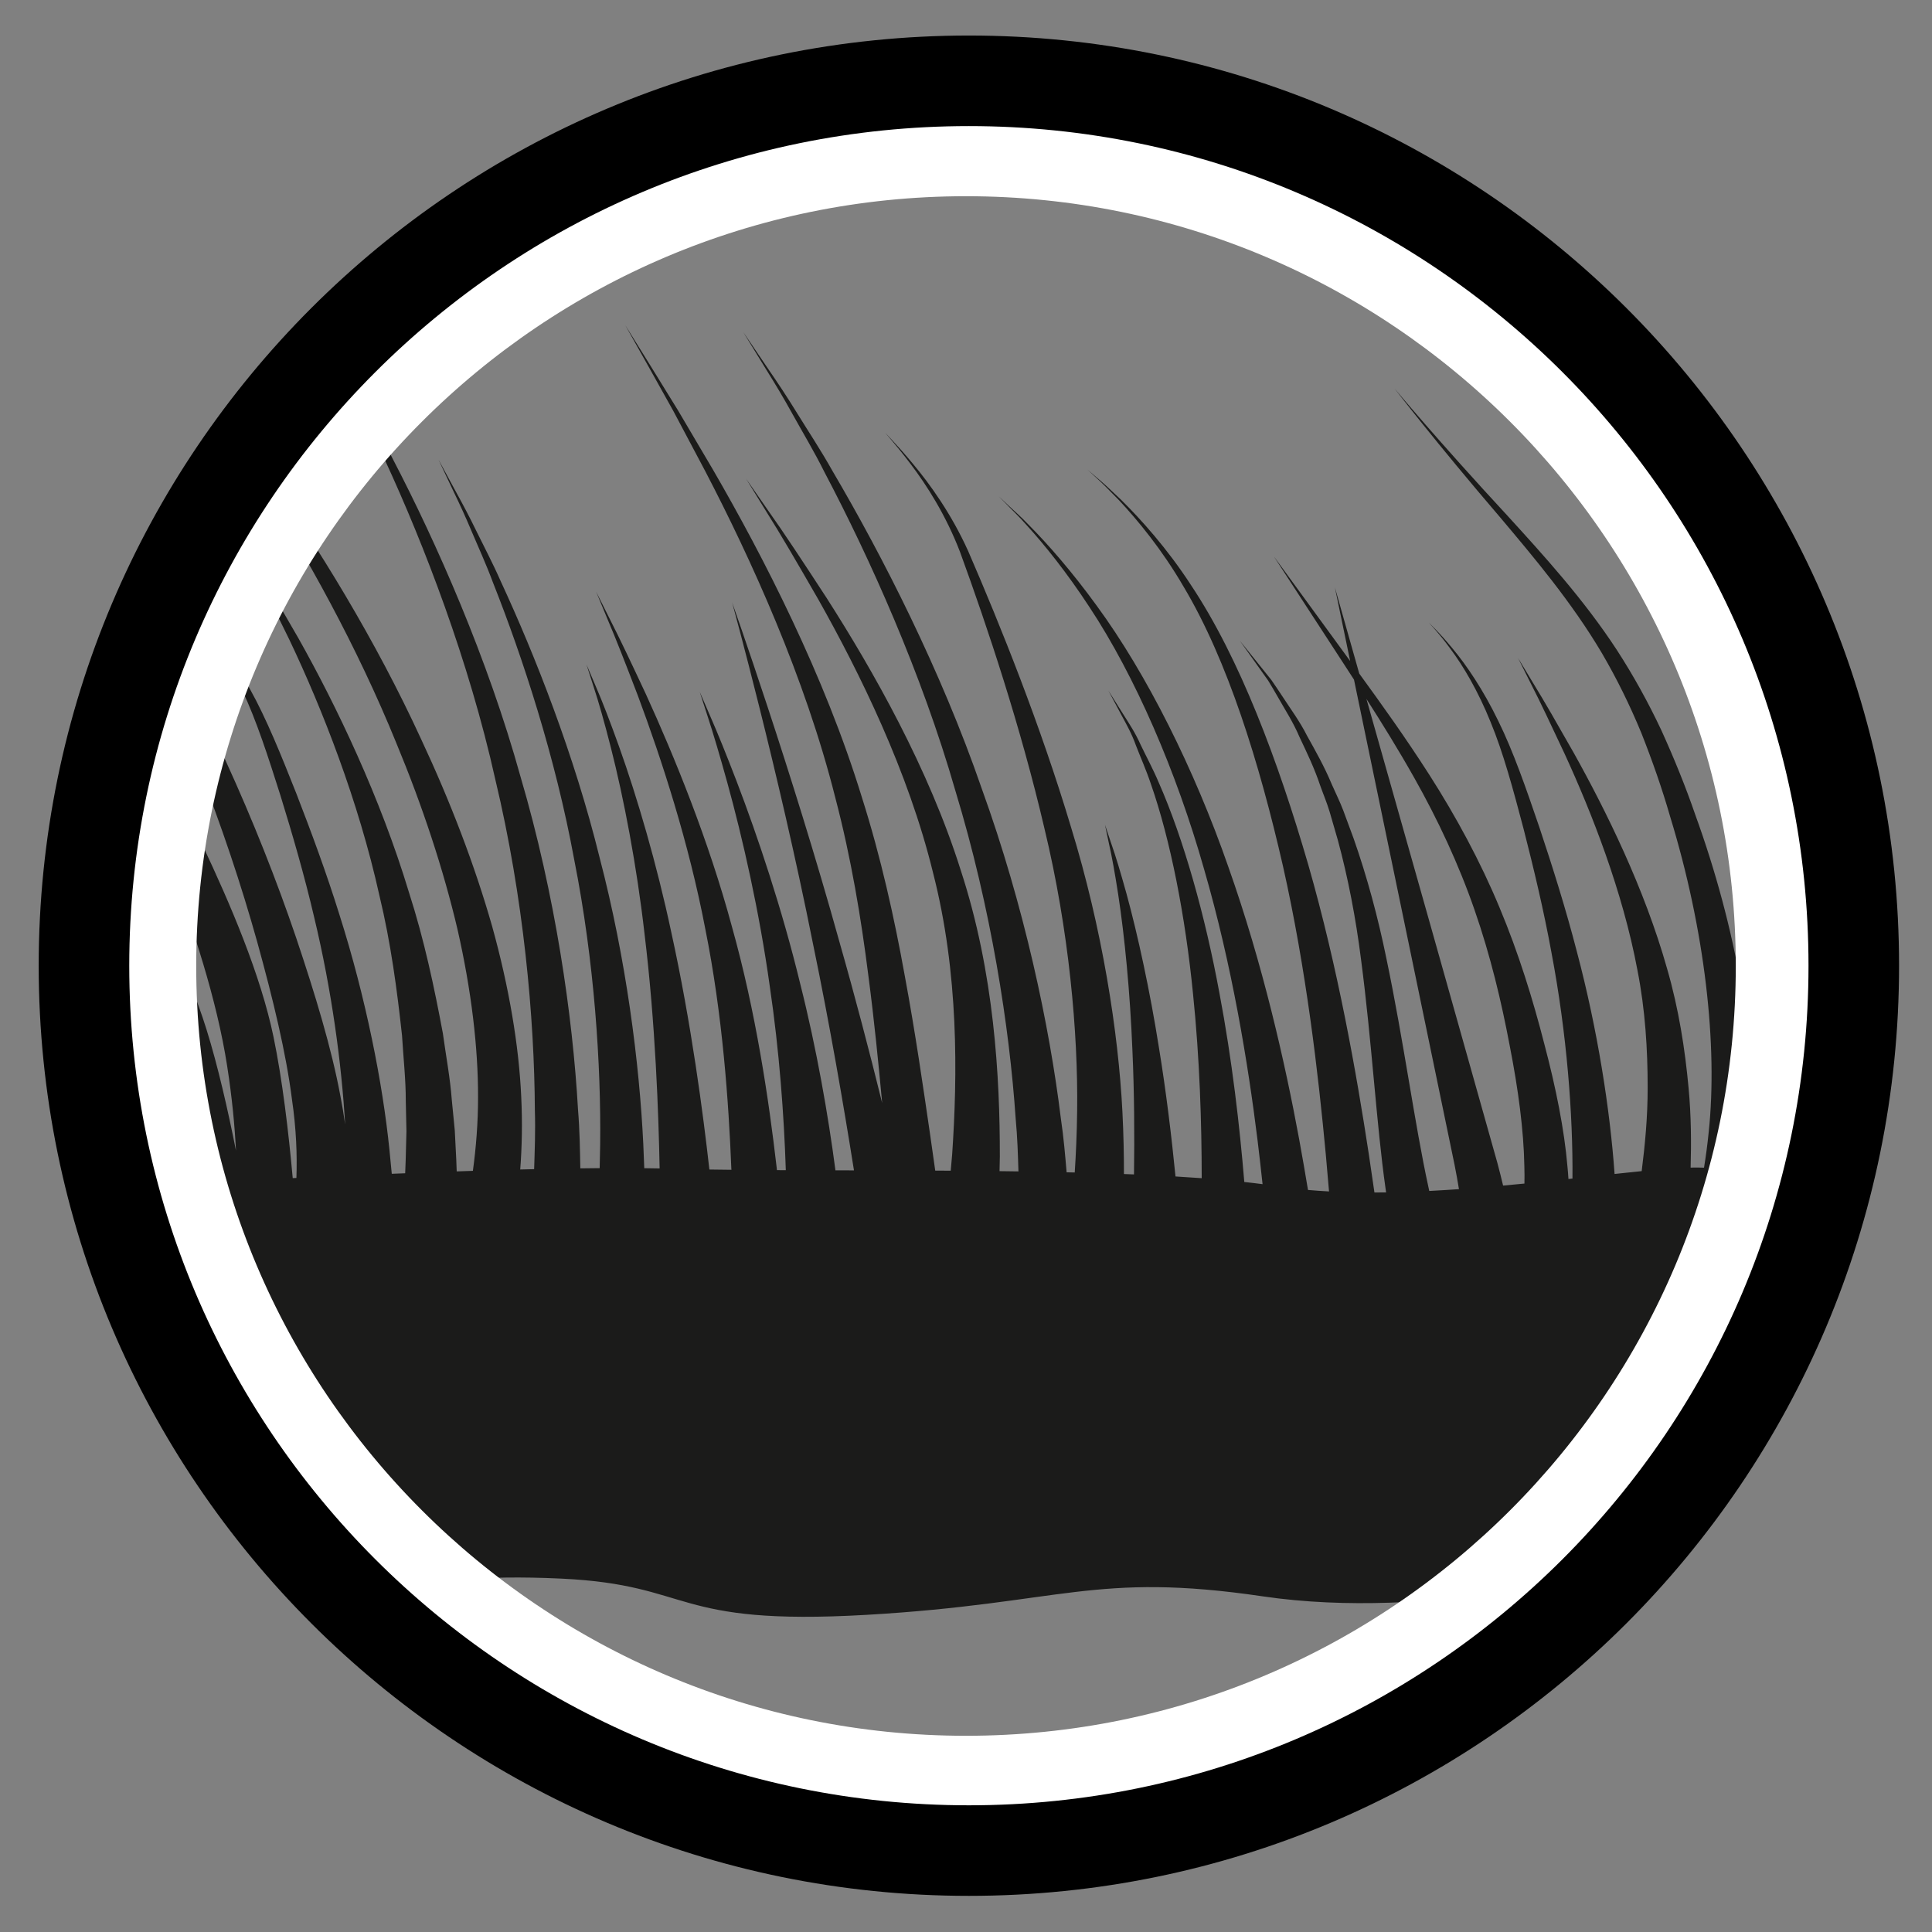 <?xml version="1.0" encoding="UTF-8" standalone="no"?><!DOCTYPE svg PUBLIC "-//W3C//DTD SVG 1.1//EN" "http://www.w3.org/Graphics/SVG/1.1/DTD/svg11.dtd"><svg width="100%" height="100%" viewBox="0 0 64 64" version="1.1" xmlns="http://www.w3.org/2000/svg" xmlns:xlink="http://www.w3.org/1999/xlink" xml:space="preserve" xmlns:serif="http://www.serif.com/" style="fill-rule:evenodd;clip-rule:evenodd;stroke-miterlimit:10;"><rect x="0" y="0" width="64" height="64" fill="#808080" stroke="none"/><g id="Habitats"><g id="Coastal"><g id="salt-marsh" serif:id="salt marsh"><path d="M29.223,36.54c-0.121,-1.299 -0.261,-2.731 -0.459,-4.233c-0.238,-1.889 -0.57,-3.892 -1.094,-5.884c-1.003,-3.986 -2.796,-7.913 -4.312,-10.823c-0.385,-0.727 -0.738,-1.392 -1.051,-1.982c-0.329,-0.588 -0.614,-1.1 -0.85,-1.522c-0.474,-0.842 -0.744,-1.323 -0.744,-1.323c0,0 0.296,0.477 0.816,1.312c0.258,0.418 0.571,0.926 0.931,1.51c0.346,0.585 0.735,1.247 1.161,1.969c1.674,2.89 3.689,6.809 4.923,10.826c0.638,2.006 1.084,4.028 1.427,5.93c0.354,1.903 0.609,3.687 0.836,5.235l0.174,1.223c0.171,0.001 0.342,0.002 0.513,0.003c0.015,-0.177 0.031,-0.359 0.048,-0.546c0.175,-2.586 0.227,-5.978 -0.635,-9.329c-0.818,-3.352 -2.435,-6.627 -3.795,-9.042c-0.694,-1.206 -1.278,-2.209 -1.719,-2.904c-0.429,-0.698 -0.674,-1.095 -0.674,-1.095c0,0 0.272,0.392 0.749,1.079c0.488,0.686 1.14,1.676 1.918,2.869c1.527,2.387 3.38,5.642 4.444,9.029c1.108,3.386 1.293,6.847 1.291,9.47c-0.003,0.164 -0.006,0.326 -0.01,0.484c0.209,0.002 0.418,0.005 0.626,0.008c-0.016,-0.539 -0.033,-1.126 -0.092,-1.753c-0.205,-3.02 -0.813,-6.97 -1.998,-10.861c-1.12,-3.895 -2.841,-7.713 -4.327,-10.534c-0.353,-0.709 -0.739,-1.347 -1.055,-1.918c-0.314,-0.571 -0.613,-1.063 -0.865,-1.467c-0.497,-0.811 -0.781,-1.273 -0.781,-1.273c0,0 0.31,0.457 0.852,1.258c0.275,0.4 0.602,0.888 0.948,1.453c0.348,0.565 0.77,1.198 1.164,1.902c1.646,2.799 3.589,6.601 4.936,10.505c1.411,3.897 2.249,7.878 2.623,10.933c0.095,0.638 0.144,1.236 0.191,1.785c0.09,0.002 0.18,0.004 0.269,0.006c0.039,-0.6 0.071,-1.288 0.08,-2.044c0.033,-2.589 -0.271,-5.985 -1.082,-9.346c-0.784,-3.361 -1.894,-6.69 -2.797,-9.164c-0.473,-1.234 -1.115,-2.226 -1.629,-2.903c-0.254,-0.339 -0.471,-0.601 -0.622,-0.779c-0.151,-0.178 -0.232,-0.272 -0.232,-0.272c0,0 0.087,0.092 0.25,0.267c0.162,0.174 0.396,0.432 0.673,0.766c0.558,0.667 1.27,1.653 1.828,2.888c1.069,2.466 2.396,5.77 3.406,9.142c1.037,3.369 1.571,6.807 1.705,9.44c0.038,0.759 0.051,1.451 0.05,2.056c0.112,0.004 0.223,0.009 0.333,0.013c0.018,-1.255 0.012,-2.707 -0.054,-4.15c-0.076,-1.88 -0.257,-3.742 -0.47,-5.13c-0.108,-0.694 -0.21,-1.27 -0.304,-1.671c-0.085,-0.402 -0.133,-0.631 -0.133,-0.631c0,0 0.075,0.226 0.208,0.622c0.141,0.395 0.311,0.964 0.502,1.651c0.377,1.374 0.779,3.225 1.076,5.1c0.244,1.489 0.423,2.992 0.55,4.277c0.297,0.018 0.587,0.037 0.868,0.057c0,-1.802 -0.066,-3.961 -0.288,-6.111c-0.252,-2.552 -0.743,-5.086 -1.4,-6.961c-0.157,-0.468 -0.349,-0.893 -0.494,-1.272c-0.135,-0.381 -0.318,-0.703 -0.462,-0.97c-0.285,-0.534 -0.448,-0.839 -0.448,-0.839c0,0 0.188,0.3 0.519,0.826c0.167,0.264 0.379,0.583 0.546,0.961c0.179,0.376 0.409,0.798 0.607,1.266c0.822,1.867 1.535,4.408 2.008,6.973c0.417,2.199 0.671,4.415 0.823,6.253c0.209,0.023 0.411,0.046 0.605,0.072c-0.048,-0.448 -0.103,-0.935 -0.166,-1.455c-0.31,-2.504 -0.839,-5.773 -1.775,-8.993c-0.913,-3.22 -2.284,-6.387 -3.793,-8.668c-0.747,-1.141 -1.488,-2.064 -2.062,-2.693c-0.275,-0.318 -0.535,-0.554 -0.692,-0.722c-0.163,-0.165 -0.25,-0.253 -0.25,-0.253c0,0 0.092,0.086 0.265,0.248c0.167,0.164 0.443,0.395 0.738,0.707c0.614,0.618 1.415,1.529 2.237,2.661c1.66,2.262 3.24,5.425 4.363,8.653c1.145,3.227 1.883,6.512 2.348,9.029c0.111,0.608 0.208,1.171 0.292,1.678c0.228,0.02 0.461,0.036 0.697,0.049c-0.033,-0.385 -0.068,-0.794 -0.107,-1.224c-0.248,-2.657 -0.646,-6.123 -1.418,-9.549c-0.782,-3.422 -1.835,-6.824 -3.296,-9.266c-0.712,-1.224 -1.518,-2.198 -2.138,-2.86c-0.317,-0.328 -0.573,-0.585 -0.763,-0.754c-0.185,-0.171 -0.284,-0.262 -0.284,-0.262c0,0 0.104,0.089 0.299,0.256c0.201,0.165 0.472,0.416 0.81,0.739c0.661,0.651 1.531,1.614 2.323,2.832c1.622,2.435 2.889,5.836 3.886,9.265c0.986,3.436 1.598,6.918 2.005,9.584c0.068,0.449 0.13,0.875 0.187,1.274c0.128,0 0.257,-0.001 0.386,-0.003c-0.006,-0.046 -0.013,-0.092 -0.019,-0.138c-0.301,-2.117 -0.453,-4.864 -0.811,-7.578c-0.171,-1.358 -0.429,-2.707 -0.771,-3.964c-0.091,-0.314 -0.181,-0.622 -0.268,-0.924c-0.089,-0.301 -0.214,-0.592 -0.315,-0.878c-0.191,-0.573 -0.448,-1.104 -0.681,-1.596c-0.209,-0.496 -0.496,-0.933 -0.717,-1.327c-0.116,-0.196 -0.217,-0.381 -0.324,-0.55c-0.117,-0.166 -0.226,-0.318 -0.324,-0.456c-0.391,-0.551 -0.615,-0.865 -0.615,-0.865c0,0 0.248,0.308 0.682,0.849c0.108,0.136 0.229,0.286 0.36,0.449c0.119,0.166 0.235,0.349 0.366,0.543c0.252,0.39 0.576,0.824 0.824,1.317c0.272,0.488 0.572,1.018 0.81,1.591c0.124,0.285 0.272,0.577 0.386,0.879c0.112,0.302 0.226,0.611 0.342,0.926c0.443,1.26 0.809,2.618 1.087,3.982c0.572,2.728 0.934,5.474 1.39,7.561c0.009,0.044 0.018,0.087 0.028,0.131c0.328,-0.017 0.656,-0.037 0.984,-0.06c-0.042,-0.257 -0.091,-0.529 -0.147,-0.812c-0.452,-2.186 -1.044,-5.039 -1.631,-7.872c-0.629,-3.038 -1.254,-6.052 -1.699,-8.194c-0.104,-0.162 -0.207,-0.32 -0.307,-0.474c-1.412,-2.169 -2.348,-3.608 -2.348,-3.608l2.528,3.466l-0.506,-2.439l0.807,2.854c0.722,0.993 1.538,2.128 2.326,3.36c0.875,1.368 1.686,2.863 2.319,4.387c0.639,1.523 1.113,3.07 1.487,4.529c0.386,1.457 0.662,2.842 0.765,4.054c0.014,0.14 0.025,0.278 0.033,0.413l0.034,-0.004l0.099,-0.011c0.019,-2.114 -0.187,-4.809 -0.696,-7.487c-0.256,-1.401 -0.59,-2.796 -0.924,-4.099c-0.344,-1.304 -0.67,-2.516 -1.093,-3.539c-0.413,-1.023 -0.905,-1.856 -1.328,-2.42c-0.205,-0.284 -0.389,-0.501 -0.517,-0.648c-0.13,-0.147 -0.2,-0.225 -0.2,-0.225c0,0 0.075,0.077 0.216,0.22c0.14,0.144 0.339,0.357 0.567,0.636c0.465,0.555 1.024,1.382 1.518,2.404c0.503,1.021 0.921,2.234 1.364,3.532c0.433,1.3 0.873,2.694 1.236,4.099c0.693,2.608 1.102,5.257 1.252,7.375c0.315,-0.034 0.615,-0.066 0.898,-0.094c0.107,-0.849 0.2,-1.788 0.198,-2.777c0,-1.241 -0.079,-2.562 -0.338,-3.877c-0.493,-2.632 -1.522,-5.229 -2.404,-7.152c-0.45,-0.961 -0.827,-1.761 -1.114,-2.317c-0.279,-0.557 -0.438,-0.875 -0.438,-0.875c0,0 0.188,0.313 0.519,0.861c0.338,0.548 0.79,1.336 1.329,2.286c1.06,1.901 2.339,4.479 3.09,7.146c0.387,1.332 0.595,2.683 0.712,3.955c0.087,0.931 0.09,1.819 0.067,2.633c0.166,-0.004 0.315,-0.003 0.444,0.003c0.06,-0.369 0.113,-0.759 0.154,-1.17c0.307,-2.876 -0.123,-6.697 -1.274,-10.452c-0.27,-0.94 -0.597,-1.871 -0.958,-2.782c-0.375,-0.909 -0.81,-1.794 -1.303,-2.637c-0.995,-1.684 -2.263,-3.185 -3.345,-4.469c-2.196,-2.562 -3.522,-4.297 -3.522,-4.297c0,0 1.42,1.709 3.754,4.228c1.151,1.263 2.51,2.748 3.613,4.44c0.547,0.845 1.038,1.735 1.468,2.65c0.416,0.916 0.799,1.854 1.123,2.797c1.368,3.764 2.025,7.643 1.871,10.608c-0.018,0.413 -0.049,0.807 -0.089,1.181l0.061,0.004l0.163,0.011c0.031,-0.377 0.061,-0.777 0.089,-1.199c0.151,-2.638 0.101,-6.097 -0.661,-9.508c-0.701,-3.414 -2.066,-6.759 -3.218,-9.235c-0.592,-1.236 -1.097,-2.263 -1.481,-2.976c-0.374,-0.715 -0.588,-1.123 -0.588,-1.123c0,0 0.239,0.403 0.657,1.11c0.428,0.705 0.996,1.721 1.665,2.947c1.306,2.455 2.883,5.783 3.803,9.217c0.98,3.429 1.246,6.934 1.252,9.607c-0.003,0.446 -0.009,0.868 -0.018,1.265l0.17,0.012l0.139,0.01c0.279,-2.263 0.485,-5.381 0.047,-8.499c-0.37,-2.881 -1.271,-5.732 -2.048,-7.851c-0.401,-1.059 -0.742,-1.939 -1.005,-2.552c-0.256,-0.614 -0.401,-0.964 -0.401,-0.964c0,0 0.171,0.347 0.471,0.955c0.307,0.607 0.712,1.48 1.192,2.531c0.932,2.105 2.046,4.949 2.633,7.858c0.247,1.138 0.405,2.282 0.501,3.387l-0.12,0.026c0.003,0.013 0.219,1.293 -0.623,4.952c-0.016,0.068 -0.031,0.134 -0.047,0.2l0.01,0.001c0,0 -0.011,0.031 -0.032,0.09c-0.387,1.611 -0.815,2.832 -1.118,3.599c-0.002,-0.029 -0.002,-0.059 -0.002,-0.088c-0.117,0.597 -0.421,1.068 -0.763,1.203c-0.627,1.406 -1.351,2.87 -2.085,4.012c-1.732,2.697 -3.062,4.219 -3.062,4.219c0,0 -6.086,1.707 -11.684,0.883c-5.598,-0.825 -6.647,0.237 -13.134,0.612c-6.488,0.374 -5.704,-0.991 -10.1,-1.2c-5.475,-0.261 -6.573,0.934 -6.573,0.934c0,0 -3.08,-3.416 -5.187,-6.87c-2.107,-3.455 -2.876,-7.031 -2.876,-7.031c0,0 0.829,-0.049 2.153,-0.12c-0.102,-1.08 -0.309,-2.421 -0.712,-3.992c-0.466,-1.818 -1.233,-3.517 -1.974,-5.245c-0.222,-0.518 -0.049,-2.734 0.229,-2.327c1.298,1.901 2.518,4.341 3.176,6.454c0.378,1.21 0.71,2.67 0.978,4.018c-0.041,-0.824 -0.13,-1.758 -0.291,-2.795c-0.687,-4.443 -3.221,-9.651 -3.49,-10.811c0.198,-0.32 0.395,-0.641 0.58,-0.946c0.457,1.44 3.593,6.686 4.444,10.783c0.295,1.421 0.5,3.162 0.637,4.681l0.122,-0.006c0.027,-0.751 -0.004,-1.629 -0.148,-2.607c-0.195,-1.541 -0.628,-3.321 -1.149,-5.207c-0.527,-1.886 -1.19,-3.875 -1.966,-5.841c-0.471,-1.205 -0.989,-2.401 -1.53,-3.56l0.285,-0.915c0.763,1.392 1.501,2.851 2.172,4.327c0.896,1.96 1.682,3.948 2.324,5.837c0.635,1.889 1.177,3.674 1.47,5.256c0.062,0.321 0.114,0.633 0.156,0.935c-0.117,-2.012 -0.446,-4.45 -1.025,-6.858c-0.323,-1.385 -0.723,-2.758 -1.119,-4.04c-0.407,-1.283 -0.79,-2.474 -1.26,-3.471c-0.462,-0.998 -0.994,-1.802 -1.442,-2.34c-0.22,-0.272 -0.413,-0.478 -0.548,-0.617c-0.137,-0.139 -0.21,-0.213 -0.21,-0.213c0,0 0.078,0.071 0.226,0.206c0.146,0.136 0.356,0.337 0.596,0.603c0.492,0.528 1.089,1.321 1.631,2.313c0.551,0.991 1.027,2.178 1.531,3.448c0.494,1.274 1.001,2.64 1.431,4.023c0.879,2.763 1.433,5.594 1.655,7.773c0.029,0.281 0.056,0.552 0.079,0.81c0.147,-0.006 0.295,-0.012 0.444,-0.017c0.006,-0.145 0.012,-0.293 0.017,-0.443c0.008,-0.305 0.016,-0.621 0.025,-0.947c-0.008,-0.326 -0.015,-0.663 -0.022,-1.008c0.002,-0.691 -0.079,-1.414 -0.124,-2.161c-0.162,-1.491 -0.37,-3.074 -0.749,-4.639c-0.694,-3.136 -1.901,-6.202 -2.977,-8.464c-0.547,-1.129 -1.028,-2.065 -1.403,-2.712c-0.364,-0.648 -0.572,-1.018 -0.572,-1.018c0,0 0.237,0.363 0.653,1c0.426,0.636 0.98,1.558 1.618,2.673c1.257,2.233 2.713,5.276 3.661,8.42c0.506,1.568 0.841,3.161 1.122,4.667c0.104,0.756 0.242,1.487 0.294,2.188c0.034,0.35 0.068,0.692 0.1,1.023c0.017,0.332 0.033,0.653 0.049,0.963c0.006,0.134 0.01,0.266 0.015,0.396c0.179,-0.006 0.358,-0.012 0.536,-0.018c0.104,-0.764 0.172,-1.591 0.171,-2.439c0.004,-1.643 -0.221,-3.538 -0.676,-5.541c-0.469,-2.002 -1.167,-4.11 -2.029,-6.186c-1.289,-3.171 -2.99,-6.256 -4.656,-8.836l0.196,-0.318c1.849,2.602 3.78,5.756 5.279,9.019c0.971,2.073 1.78,4.187 2.355,6.208c0.561,2.022 0.884,3.949 0.961,5.632c0.043,0.882 0.023,1.694 -0.033,2.416c0.155,-0.004 0.309,-0.007 0.461,-0.011c0.018,-0.594 0.046,-1.249 0.024,-1.954c-0.015,-3.053 -0.372,-7.041 -1.311,-10.959c-0.874,-3.924 -2.353,-7.76 -3.662,-10.592c-0.309,-0.712 -0.654,-1.353 -0.935,-1.925c-0.278,-0.573 -0.138,-0.322 -0.365,-0.727c-0.447,-0.812 -0.701,-1.276 -0.701,-1.276c0,0 0.279,0.458 0.77,1.261c0.249,0.401 0.136,0.145 0.445,0.712c0.312,0.567 0.692,1.202 1.04,1.908c1.464,2.809 3.155,6.627 4.245,10.555c1.154,3.921 1.728,7.934 1.903,11.017c0.058,0.703 0.065,1.358 0.077,1.953c0.218,-0.003 0.432,-0.005 0.641,-0.007c0.007,-0.249 0.012,-0.508 0.016,-0.775c0.032,-2.628 -0.188,-6.062 -0.86,-9.446c-0.621,-3.388 -1.713,-6.714 -2.69,-9.176c-0.229,-0.618 -0.488,-1.177 -0.698,-1.675c-0.208,-0.499 -0.409,-0.929 -0.58,-1.283c-0.335,-0.709 -0.526,-1.113 -0.526,-1.113c0,0 0.216,0.399 0.596,1.1c0.193,0.349 0.421,0.776 0.66,1.269c0.241,0.494 0.536,1.047 0.805,1.66c1.132,2.442 2.437,5.752 3.273,9.145c0.887,3.387 1.322,6.844 1.449,9.5c0.013,0.274 0.024,0.54 0.032,0.796c0.176,0.002 0.346,0.005 0.509,0.008c-0.035,-1.791 -0.138,-4.799 -0.5,-7.77c-0.257,-2.262 -0.689,-4.498 -1.113,-6.162c-0.212,-0.833 -0.408,-1.523 -0.567,-2.004c-0.154,-0.481 -0.242,-0.756 -0.242,-0.756c0,0 0.115,0.271 0.317,0.746c0.206,0.474 0.47,1.157 0.765,1.982c0.59,1.649 1.245,3.875 1.725,6.135c0.665,3.016 1.064,6.08 1.263,7.865c0.237,0.004 0.48,0.007 0.73,0.009l-0.002,-0.034c-0.09,-2.214 -0.29,-5.1 -0.863,-7.944c-0.542,-2.845 -1.455,-5.642 -2.231,-7.721c-0.397,-1.038 -0.734,-1.901 -0.991,-2.501c-0.25,-0.602 -0.392,-0.945 -0.392,-0.945c0,0 0.169,0.338 0.466,0.932c0.303,0.592 0.708,1.445 1.187,2.472c0.938,2.056 2.074,4.834 2.842,7.683c0.799,2.846 1.224,5.75 1.482,7.974l0.01,0.095l0.135,0.001l0.159,0.001c-0.058,-1.786 -0.214,-3.952 -0.532,-6.098c-0.343,-2.471 -0.902,-4.911 -1.403,-6.729c-0.251,-0.909 -0.476,-1.664 -0.649,-2.19c-0.17,-0.527 -0.267,-0.827 -0.267,-0.827c0,0 0.128,0.296 0.352,0.815c0.228,0.518 0.531,1.263 0.876,2.163c0.688,1.798 1.502,4.222 2.1,6.69c0.548,2.169 0.929,4.37 1.167,6.18l0.614,0.002c-0.341,-2.143 -0.804,-4.841 -1.36,-7.518c-1.136,-5.697 -2.675,-11.292 -2.675,-11.292c0,0 1.975,5.559 3.554,11.244c0.523,1.828 1.003,3.669 1.415,5.336Zm30.325,5.15l-0.03,0.074c-0.005,0.063 -0.01,0.122 -0.014,0.176c0.012,-0.074 0.027,-0.157 0.044,-0.25Zm-14.283,-18.537c0.586,2.071 1.353,4.78 2.124,7.508c0.795,2.825 1.596,5.669 2.21,7.849c0.071,0.264 0.135,0.519 0.193,0.764c0.238,-0.021 0.474,-0.044 0.707,-0.067c0.004,-0.189 0.003,-0.384 -0.003,-0.585c-0.021,-1.169 -0.199,-2.528 -0.484,-3.978c-0.273,-1.45 -0.637,-2.983 -1.164,-4.496c-0.523,-1.514 -1.221,-3.004 -1.998,-4.38c-0.523,-0.929 -1.069,-1.808 -1.585,-2.615Z" style="fill:#1b1b1a;fill-rule:nonzero;"/><path id="Inner-Outline" serif:id="Inner Outline" d="M59,32c0,-14.902 -12.098,-27 -27,-27c-14.902,0 -27,12.098 -27,27c0,14.902 12.098,27 27,27c14.902,0 27,-12.098 27,-27Z" style="fill:none;stroke:#fff;stroke-width:3px;"/><path id="Outline" d="M61.409,31.99c0,-16.178 -13.135,-29.313 -29.313,-29.313c-16.179,0 -29.314,13.135 -29.314,29.313c0,16.179 13.135,29.313 29.314,29.313c16.178,0 29.313,-13.134 29.313,-29.313Z" style="fill:none;stroke:#000;stroke-width:3px;"/></g></g></g></svg>